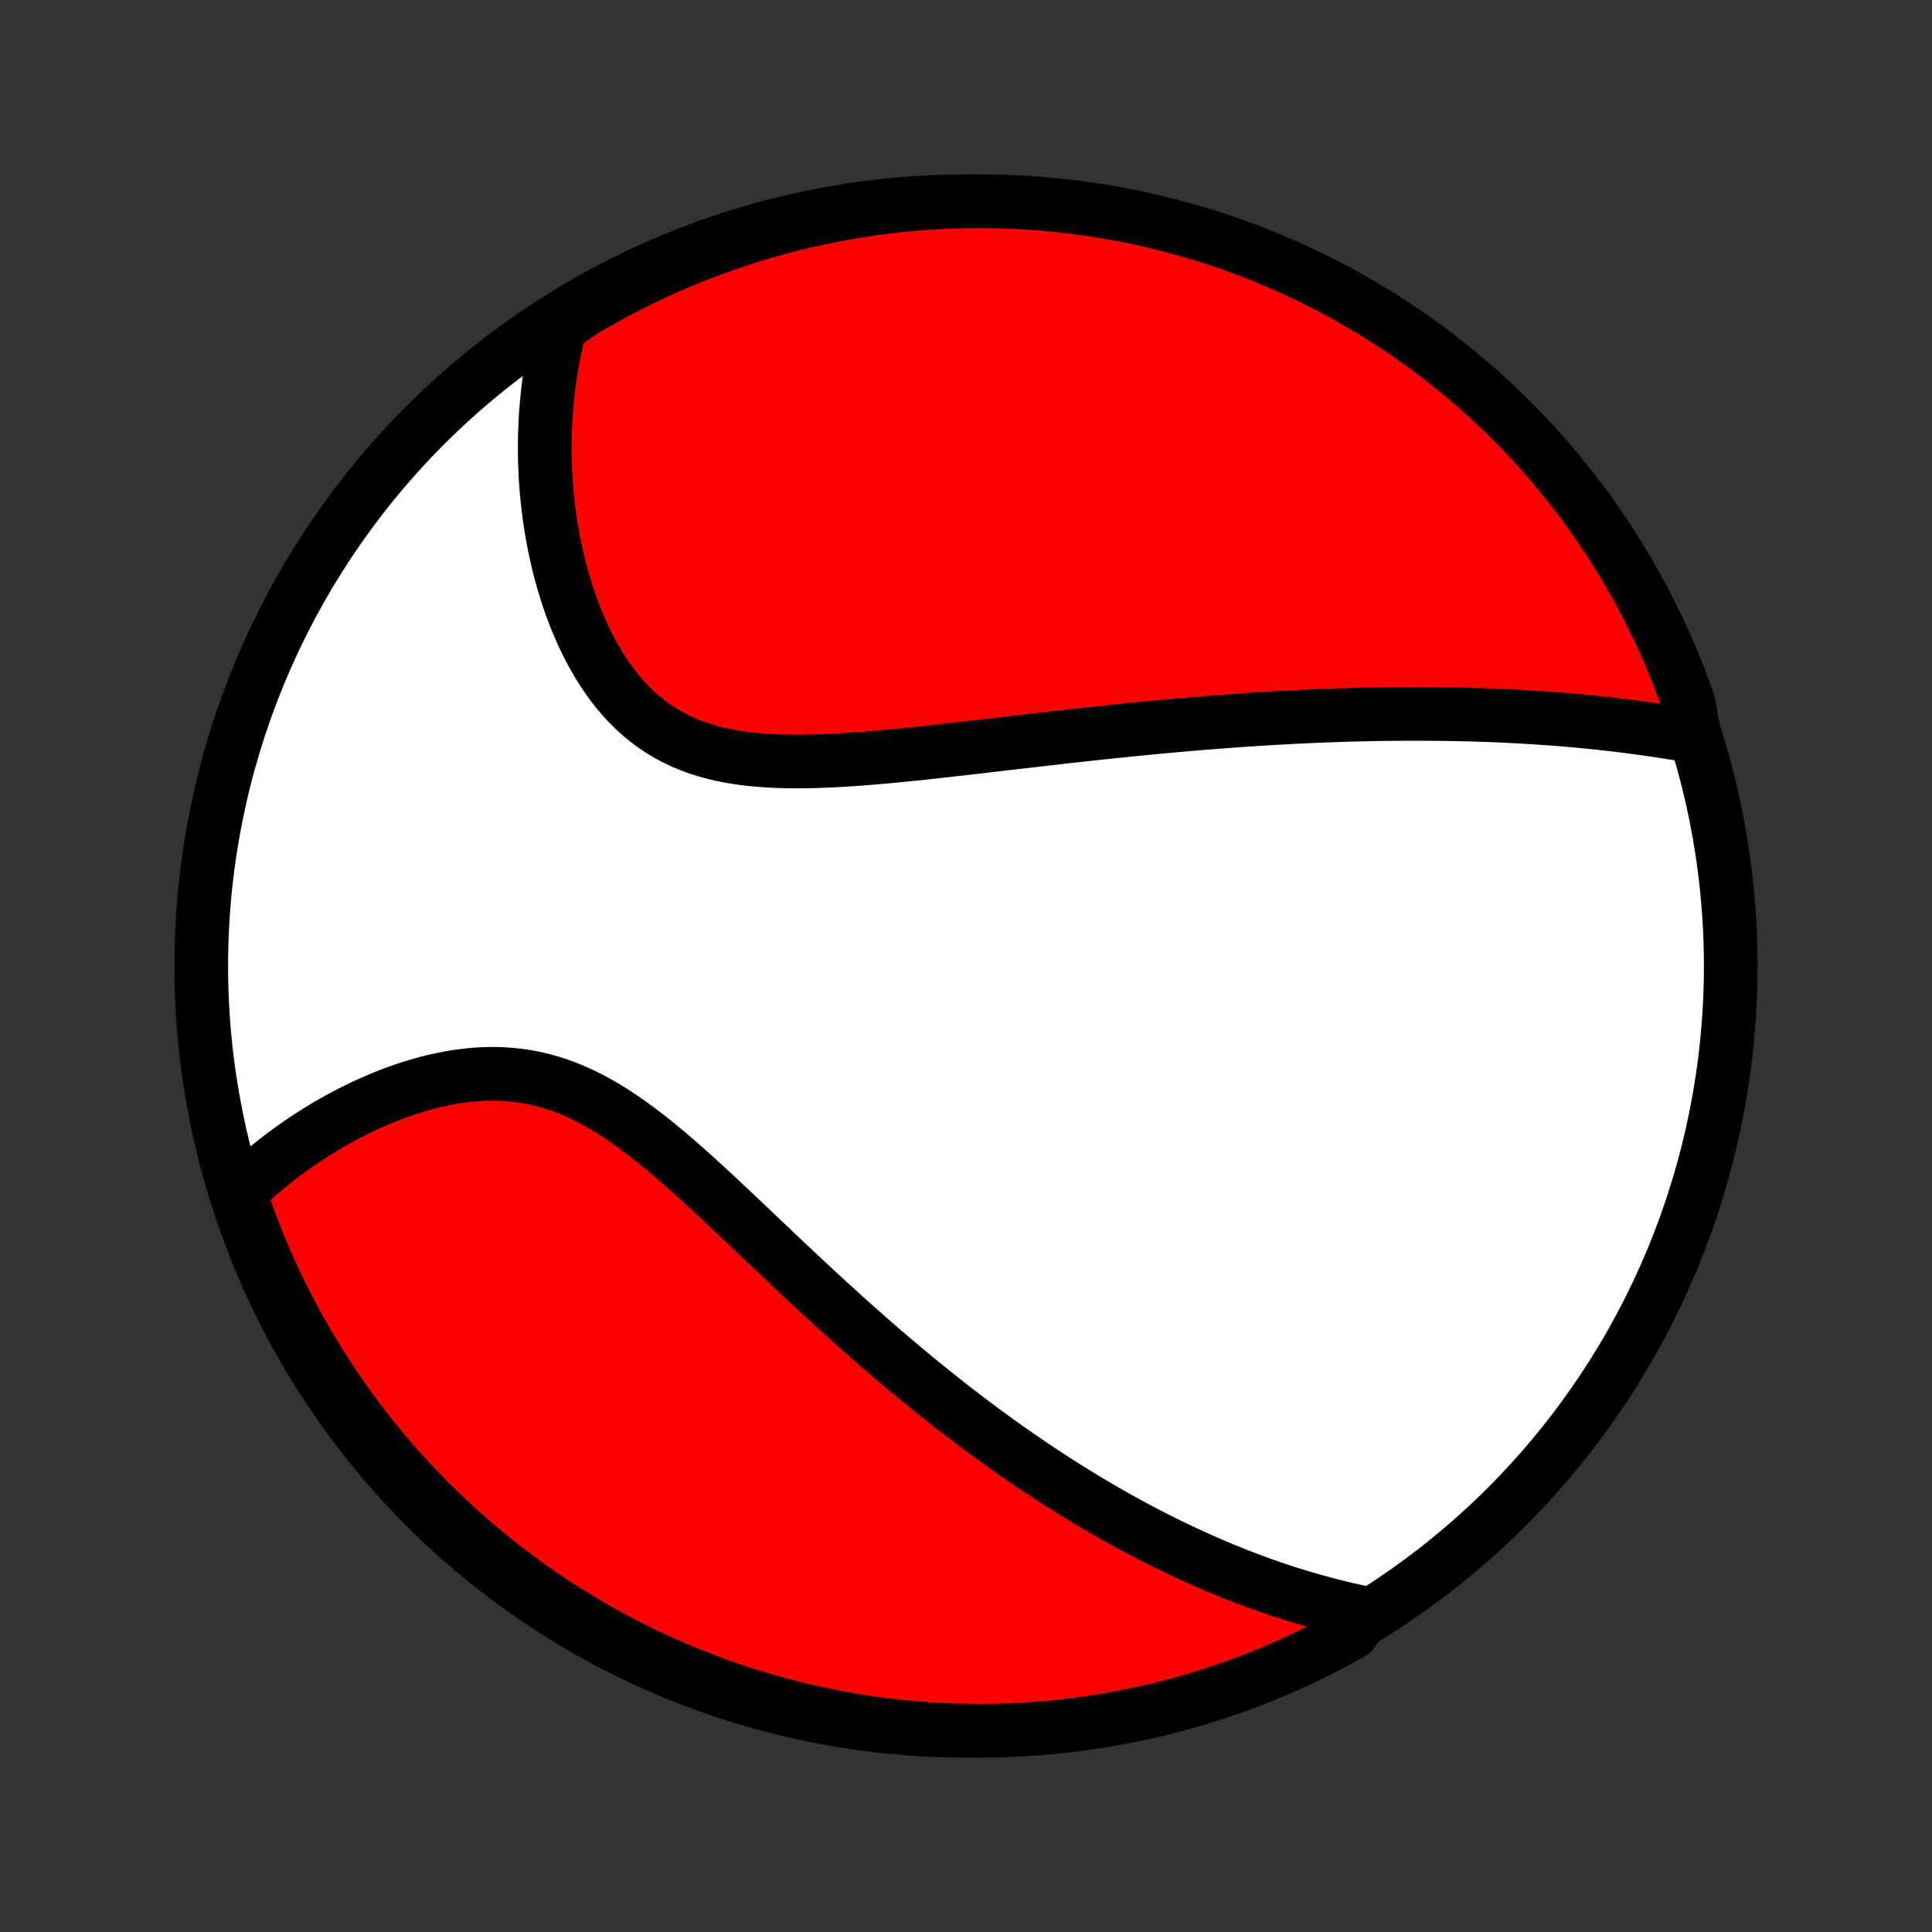 <?xml version="1.0" encoding="utf-8" standalone="no"?>
<!DOCTYPE svg PUBLIC "-//W3C//DTD SVG 1.1//EN"
  "http://www.w3.org/Graphics/SVG/1.1/DTD/svg11.dtd">
<!-- Created with matplotlib (http://matplotlib.org/) -->
<svg height="72pt" version="1.1" viewBox="0 0 72 72" width="72pt" xmlns="http://www.w3.org/2000/svg" xmlns:xlink="http://www.w3.org/1999/xlink">
 <rect x="0" y="0" width="72" height="72" fill="#333333" stroke="none"/>
 <defs>
  <style type="text/css">
*{stroke-linecap:butt;stroke-linejoin:round;}
  </style>
 </defs>
 <g id="figure_1">
  <g id="patch_1">
   <path d="
M0 72
L72 72
L72 0
L0 0
z
" style="fill:none;"/>
  </g>
  <g id="axes_1">
   <g id="PatchCollection_1">
    <defs>
     <path d="
M36 -7.5
C43.558 -7.5 50.808 -10.503 56.153 -15.848
C61.497 -21.192 64.5 -28.442 64.5 -36
C64.5 -43.558 61.497 -50.808 56.153 -56.153
C50.808 -61.497 43.558 -64.5 36 -64.5
C28.442 -64.5 21.192 -61.497 15.848 -56.153
C10.503 -50.808 7.5 -43.558 7.5 -36
C7.5 -28.442 10.503 -21.192 15.848 -15.848
C21.192 -10.503 28.442 -7.5 36 -7.5
z
" id="C0_0_a811fe30f3"/>
     <path d="
M63.148 -44.553
L62.911 -44.594
L62.674 -44.635
L62.437 -44.674
L62.2 -44.712
L61.963 -44.749
L61.726 -44.784
L61.49 -44.819
L61.254 -44.852
L61.019 -44.884
L60.784 -44.915
L60.549 -44.945
L60.314 -44.974
L60.08 -45.002
L59.846 -45.028
L59.612 -45.054
L59.379 -45.078
L59.145 -45.102
L58.913 -45.124
L58.68 -45.146
L58.448 -45.166
L58.215 -45.185
L57.983 -45.204
L57.752 -45.221
L57.52 -45.238
L57.288 -45.254
L57.057 -45.269
L56.825 -45.282
L56.594 -45.295
L56.363 -45.308
L56.131 -45.319
L55.9 -45.33
L55.668 -45.339
L55.436 -45.348
L55.204 -45.356
L54.972 -45.363
L54.739 -45.37
L54.507 -45.375
L54.273 -45.38
L54.04 -45.384
L53.806 -45.388
L53.572 -45.39
L53.337 -45.392
L52.865 -45.394
L52.628 -45.394
L52.391 -45.394
L52.153 -45.392
L51.914 -45.391
L51.674 -45.388
L51.433 -45.385
L51.192 -45.381
L50.949 -45.376
L50.706 -45.371
L50.461 -45.365
L50.215 -45.358
L49.968 -45.35
L49.72 -45.342
L49.47 -45.333
L49.219 -45.323
L48.967 -45.313
L48.713 -45.301
L48.458 -45.289
L48.201 -45.277
L47.943 -45.263
L47.683 -45.249
L47.421 -45.234
L47.158 -45.218
L46.892 -45.202
L46.625 -45.184
L46.356 -45.166
L46.085 -45.147
L45.812 -45.127
L45.537 -45.107
L45.259 -45.086
L44.98 -45.063
L44.698 -45.041
L44.414 -45.017
L44.128 -44.992
L43.839 -44.967
L43.548 -44.941
L43.254 -44.914
L42.958 -44.886
L42.66 -44.857
L42.358 -44.828
L42.055 -44.797
L41.748 -44.766
L41.439 -44.734
L41.128 -44.701
L40.813 -44.668
L40.496 -44.633
L40.177 -44.598
L39.854 -44.562
L39.529 -44.526
L39.201 -44.489
L38.871 -44.451
L38.538 -44.413
L38.202 -44.374
L37.864 -44.335
L37.523 -44.295
L37.18 -44.255
L36.834 -44.215
L36.487 -44.174
L36.136 -44.134
L35.784 -44.093
L35.43 -44.053
L35.074 -44.013
L34.717 -43.974
L34.357 -43.935
L33.997 -43.897
L33.635 -43.861
L33.272 -43.825
L32.909 -43.792
L32.545 -43.76
L32.181 -43.731
L31.817 -43.704
L31.453 -43.68
L31.091 -43.659
L30.729 -43.643
L30.369 -43.63
L30.01 -43.623
L29.654 -43.621
L29.3 -43.625
L28.95 -43.635
L28.603 -43.653
L28.26 -43.678
L27.922 -43.711
L27.588 -43.754
L27.26 -43.806
L26.938 -43.868
L26.622 -43.941
L26.313 -44.026
L26.01 -44.122
L25.715 -44.23
L25.428 -44.351
L25.149 -44.484
L24.878 -44.629
L24.615 -44.787
L24.361 -44.958
L24.116 -45.141
L23.879 -45.335
L23.651 -45.541
L23.431 -45.758
L23.22 -45.986
L23.018 -46.223
L22.824 -46.469
L22.639 -46.724
L22.462 -46.987
L22.293 -47.257
L22.132 -47.534
L21.979 -47.816
L21.834 -48.104
L21.696 -48.397
L21.566 -48.693
L21.442 -48.993
L21.327 -49.296
L21.218 -49.601
L21.116 -49.909
L21.02 -50.218
L20.932 -50.528
L20.849 -50.839
L20.773 -51.15
L20.703 -51.462
L20.64 -51.773
L20.582 -52.085
L20.529 -52.395
L20.483 -52.705
L20.442 -53.013
L20.407 -53.32
L20.376 -53.626
L20.351 -53.931
L20.331 -54.233
L20.316 -54.534
L20.306 -54.833
L20.301 -55.13
L20.3 -55.425
L20.304 -55.718
L20.313 -56.008
L20.326 -56.296
L20.343 -56.582
L20.365 -56.866
L20.391 -57.148
L20.421 -57.427
L20.455 -57.703
L20.493 -57.978
L20.535 -58.25
L20.581 -58.52
L20.631 -58.787
L20.685 -59.052
L20.743 -59.315
L20.804 -59.575
L20.869 -59.833
L21.264 -60.089
L21.692 -60.395
L22.125 -60.648
L22.561 -60.894
L23.002 -61.133
L23.447 -61.363
L23.895 -61.586
L24.347 -61.801
L24.803 -62.009
L25.262 -62.208
L25.724 -62.4
L26.19 -62.583
L26.658 -62.758
L27.13 -62.925
L27.604 -63.084
L28.08 -63.235
L28.559 -63.377
L29.041 -63.512
L29.524 -63.637
L30.009 -63.755
L30.497 -63.863
L30.985 -63.964
L31.476 -64.055
L31.968 -64.139
L32.461 -64.213
L32.955 -64.279
L33.45 -64.337
L33.946 -64.386
L34.442 -64.426
L34.939 -64.457
L35.436 -64.48
L35.933 -64.494
L36.431 -64.5
L36.928 -64.497
L37.425 -64.485
L37.922 -64.464
L38.418 -64.435
L38.913 -64.397
L39.407 -64.351
L39.9 -64.296
L40.393 -64.232
L40.883 -64.159
L41.373 -64.079
L41.86 -63.989
L42.346 -63.891
L42.83 -63.785
L43.312 -63.669
L43.792 -63.546
L44.269 -63.414
L44.744 -63.274
L45.216 -63.126
L45.685 -62.969
L46.151 -62.804
L46.614 -62.631
L47.075 -62.45
L47.531 -62.26
L47.984 -62.063
L48.434 -61.858
L48.879 -61.645
L49.321 -61.424
L49.759 -61.195
L50.192 -60.959
L50.621 -60.715
L51.046 -60.464
L51.466 -60.205
L51.882 -59.938
L52.292 -59.665
L52.698 -59.384
L53.099 -59.096
L53.494 -58.801
L53.884 -58.499
L54.268 -58.191
L54.647 -57.875
L55.021 -57.553
L55.388 -57.224
L55.75 -56.889
L56.105 -56.547
L56.455 -56.2
L56.798 -55.846
L57.135 -55.486
L57.465 -55.12
L57.789 -54.748
L58.107 -54.37
L58.417 -53.987
L58.721 -53.599
L59.018 -53.205
L59.308 -52.806
L59.59 -52.401
L59.866 -51.992
L60.134 -51.578
L60.395 -51.159
L60.648 -50.736
L60.894 -50.308
L61.133 -49.875
L61.363 -49.439
L61.586 -48.998
L61.801 -48.553
L62.009 -48.105
L62.208 -47.653
L62.4 -47.197
L62.583 -46.738
L62.758 -46.276
L62.925 -45.81
z
" id="C0_1_b25951977f"/>
     <path d="
M50.929 -11.872
L50.673 -11.925
L50.419 -11.98
L50.167 -12.037
L49.916 -12.097
L49.667 -12.159
L49.42 -12.223
L49.175 -12.289
L48.931 -12.356
L48.688 -12.426
L48.447 -12.498
L48.208 -12.571
L47.969 -12.646
L47.733 -12.723
L47.497 -12.802
L47.263 -12.883
L47.029 -12.965
L46.797 -13.049
L46.566 -13.135
L46.337 -13.222
L46.108 -13.311
L45.88 -13.402
L45.652 -13.494
L45.426 -13.588
L45.2 -13.684
L44.976 -13.781
L44.751 -13.879
L44.528 -13.98
L44.305 -14.082
L44.083 -14.185
L43.861 -14.29
L43.639 -14.397
L43.418 -14.505
L43.197 -14.615
L42.977 -14.727
L42.757 -14.84
L42.536 -14.956
L42.316 -15.072
L42.097 -15.191
L41.877 -15.311
L41.657 -15.433
L41.438 -15.557
L41.218 -15.682
L40.998 -15.81
L40.778 -15.939
L40.557 -16.07
L40.337 -16.203
L40.116 -16.338
L39.895 -16.475
L39.673 -16.614
L39.451 -16.755
L39.228 -16.898
L39.005 -17.044
L38.782 -17.191
L38.558 -17.34
L38.333 -17.492
L38.108 -17.646
L37.881 -17.802
L37.654 -17.961
L37.427 -18.122
L37.198 -18.285
L36.969 -18.451
L36.739 -18.619
L36.508 -18.79
L36.276 -18.964
L36.042 -19.14
L35.808 -19.319
L35.573 -19.5
L35.337 -19.684
L35.1 -19.871
L34.861 -20.06
L34.622 -20.253
L34.381 -20.448
L34.139 -20.646
L33.896 -20.847
L33.652 -21.051
L33.406 -21.258
L33.159 -21.468
L32.911 -21.68
L32.662 -21.896
L32.411 -22.114
L32.16 -22.336
L31.907 -22.561
L31.652 -22.788
L31.396 -23.018
L31.14 -23.251
L30.881 -23.486
L30.622 -23.725
L30.361 -23.966
L30.099 -24.209
L29.836 -24.455
L29.572 -24.703
L29.306 -24.953
L29.04 -25.205
L28.772 -25.459
L28.503 -25.714
L28.233 -25.971
L27.962 -26.228
L27.69 -26.486
L27.417 -26.745
L27.142 -27.004
L26.867 -27.262
L26.591 -27.52
L26.313 -27.776
L26.035 -28.031
L25.755 -28.284
L25.474 -28.533
L25.193 -28.779
L24.91 -29.021
L24.625 -29.259
L24.34 -29.491
L24.053 -29.716
L23.765 -29.935
L23.475 -30.146
L23.184 -30.349
L22.892 -30.542
L22.597 -30.725
L22.301 -30.898
L22.004 -31.059
L21.704 -31.208
L21.403 -31.345
L21.101 -31.469
L20.797 -31.58
L20.491 -31.677
L20.184 -31.761
L19.876 -31.831
L19.567 -31.887
L19.257 -31.93
L18.947 -31.96
L18.637 -31.978
L18.326 -31.983
L18.017 -31.976
L17.708 -31.957
L17.399 -31.928
L17.093 -31.889
L16.788 -31.84
L16.484 -31.781
L16.183 -31.714
L15.885 -31.639
L15.589 -31.556
L15.296 -31.467
L15.007 -31.37
L14.72 -31.268
L14.438 -31.16
L14.159 -31.046
L13.884 -30.928
L13.613 -30.805
L13.346 -30.678
L13.083 -30.547
L12.825 -30.412
L12.571 -30.274
L12.321 -30.133
L12.076 -29.989
L11.836 -29.842
L11.601 -29.693
L11.369 -29.542
L11.143 -29.388
L10.921 -29.233
L10.704 -29.076
L10.491 -28.917
L10.283 -28.756
L10.08 -28.594
L9.881 -28.431
L9.687 -28.266
L9.497 -28.1
L9.312 -27.933
L9.131 -27.765
L8.936 -27.596
L9.096 -27.069
L9.264 -26.598
L9.44 -26.13
L9.624 -25.665
L9.817 -25.203
L10.017 -24.744
L10.226 -24.289
L10.442 -23.837
L10.666 -23.389
L10.898 -22.945
L11.137 -22.505
L11.384 -22.069
L11.638 -21.637
L11.9 -21.21
L12.169 -20.787
L12.446 -20.368
L12.729 -19.955
L13.02 -19.546
L13.318 -19.143
L13.622 -18.744
L13.934 -18.351
L14.252 -17.963
L14.577 -17.581
L14.908 -17.204
L15.246 -16.833
L15.59 -16.468
L15.94 -16.108
L16.296 -15.755
L16.659 -15.408
L17.027 -15.068
L17.401 -14.733
L17.781 -14.405
L18.166 -14.084
L18.557 -13.769
L18.953 -13.461
L19.354 -13.161
L19.76 -12.867
L20.172 -12.579
L20.587 -12.3
L21.008 -12.027
L21.434 -11.762
L21.863 -11.504
L22.297 -11.253
L22.736 -11.01
L23.178 -10.775
L23.624 -10.547
L24.074 -10.327
L24.527 -10.115
L24.985 -9.911
L25.445 -9.715
L25.909 -9.527
L26.375 -9.346
L26.845 -9.174
L27.317 -9.01
L27.792 -8.855
L28.27 -8.707
L28.75 -8.568
L29.232 -8.438
L29.716 -8.315
L30.202 -8.201
L30.69 -8.096
L31.18 -7.999
L31.671 -7.911
L32.163 -7.831
L32.656 -7.759
L33.151 -7.697
L33.646 -7.643
L34.142 -7.597
L34.639 -7.561
L35.136 -7.533
L35.633 -7.513
L36.131 -7.502
L36.628 -7.5
L37.125 -7.507
L37.622 -7.522
L38.118 -7.546
L38.614 -7.579
L39.109 -7.62
L39.603 -7.67
L40.096 -7.729
L40.587 -7.796
L41.078 -7.872
L41.566 -7.956
L42.053 -8.049
L42.538 -8.15
L43.022 -8.26
L43.502 -8.378
L43.981 -8.505
L44.458 -8.64
L44.931 -8.784
L45.402 -8.936
L45.87 -9.096
L46.335 -9.264
L46.797 -9.44
L47.256 -9.624
L47.711 -9.817
L48.163 -10.017
L48.611 -10.226
L49.055 -10.442
L49.495 -10.666
L49.931 -10.898
L50.363 -11.137
z
" id="C0_2_32cce8b5fc"/>
    </defs>
    <g clip-path="url(#p1bffca34e9)">
     <use style="fill:#ffffff;stroke:#000000;stroke-width:2.0;" x="0.0" xlink:href="#C0_0_a811fe30f3" y="72.0"/>
    </g>
    <g clip-path="url(#p1bffca34e9)">
     <use style="fill:#ff0000;stroke:#000000;stroke-width:2.0;" x="0.0" xlink:href="#C0_1_b25951977f" y="72.0"/>
    </g>
    <g clip-path="url(#p1bffca34e9)">
     <use style="fill:#ff0000;stroke:#000000;stroke-width:2.0;" x="0.0" xlink:href="#C0_2_32cce8b5fc" y="72.0"/>
    </g>
   </g>
  </g>
 </g>
 <defs>
  <clipPath id="p1bffca34e9">
   <rect height="72.0" width="72.0" x="0.0" y="0.0"/>
  </clipPath>
 </defs>
</svg>
